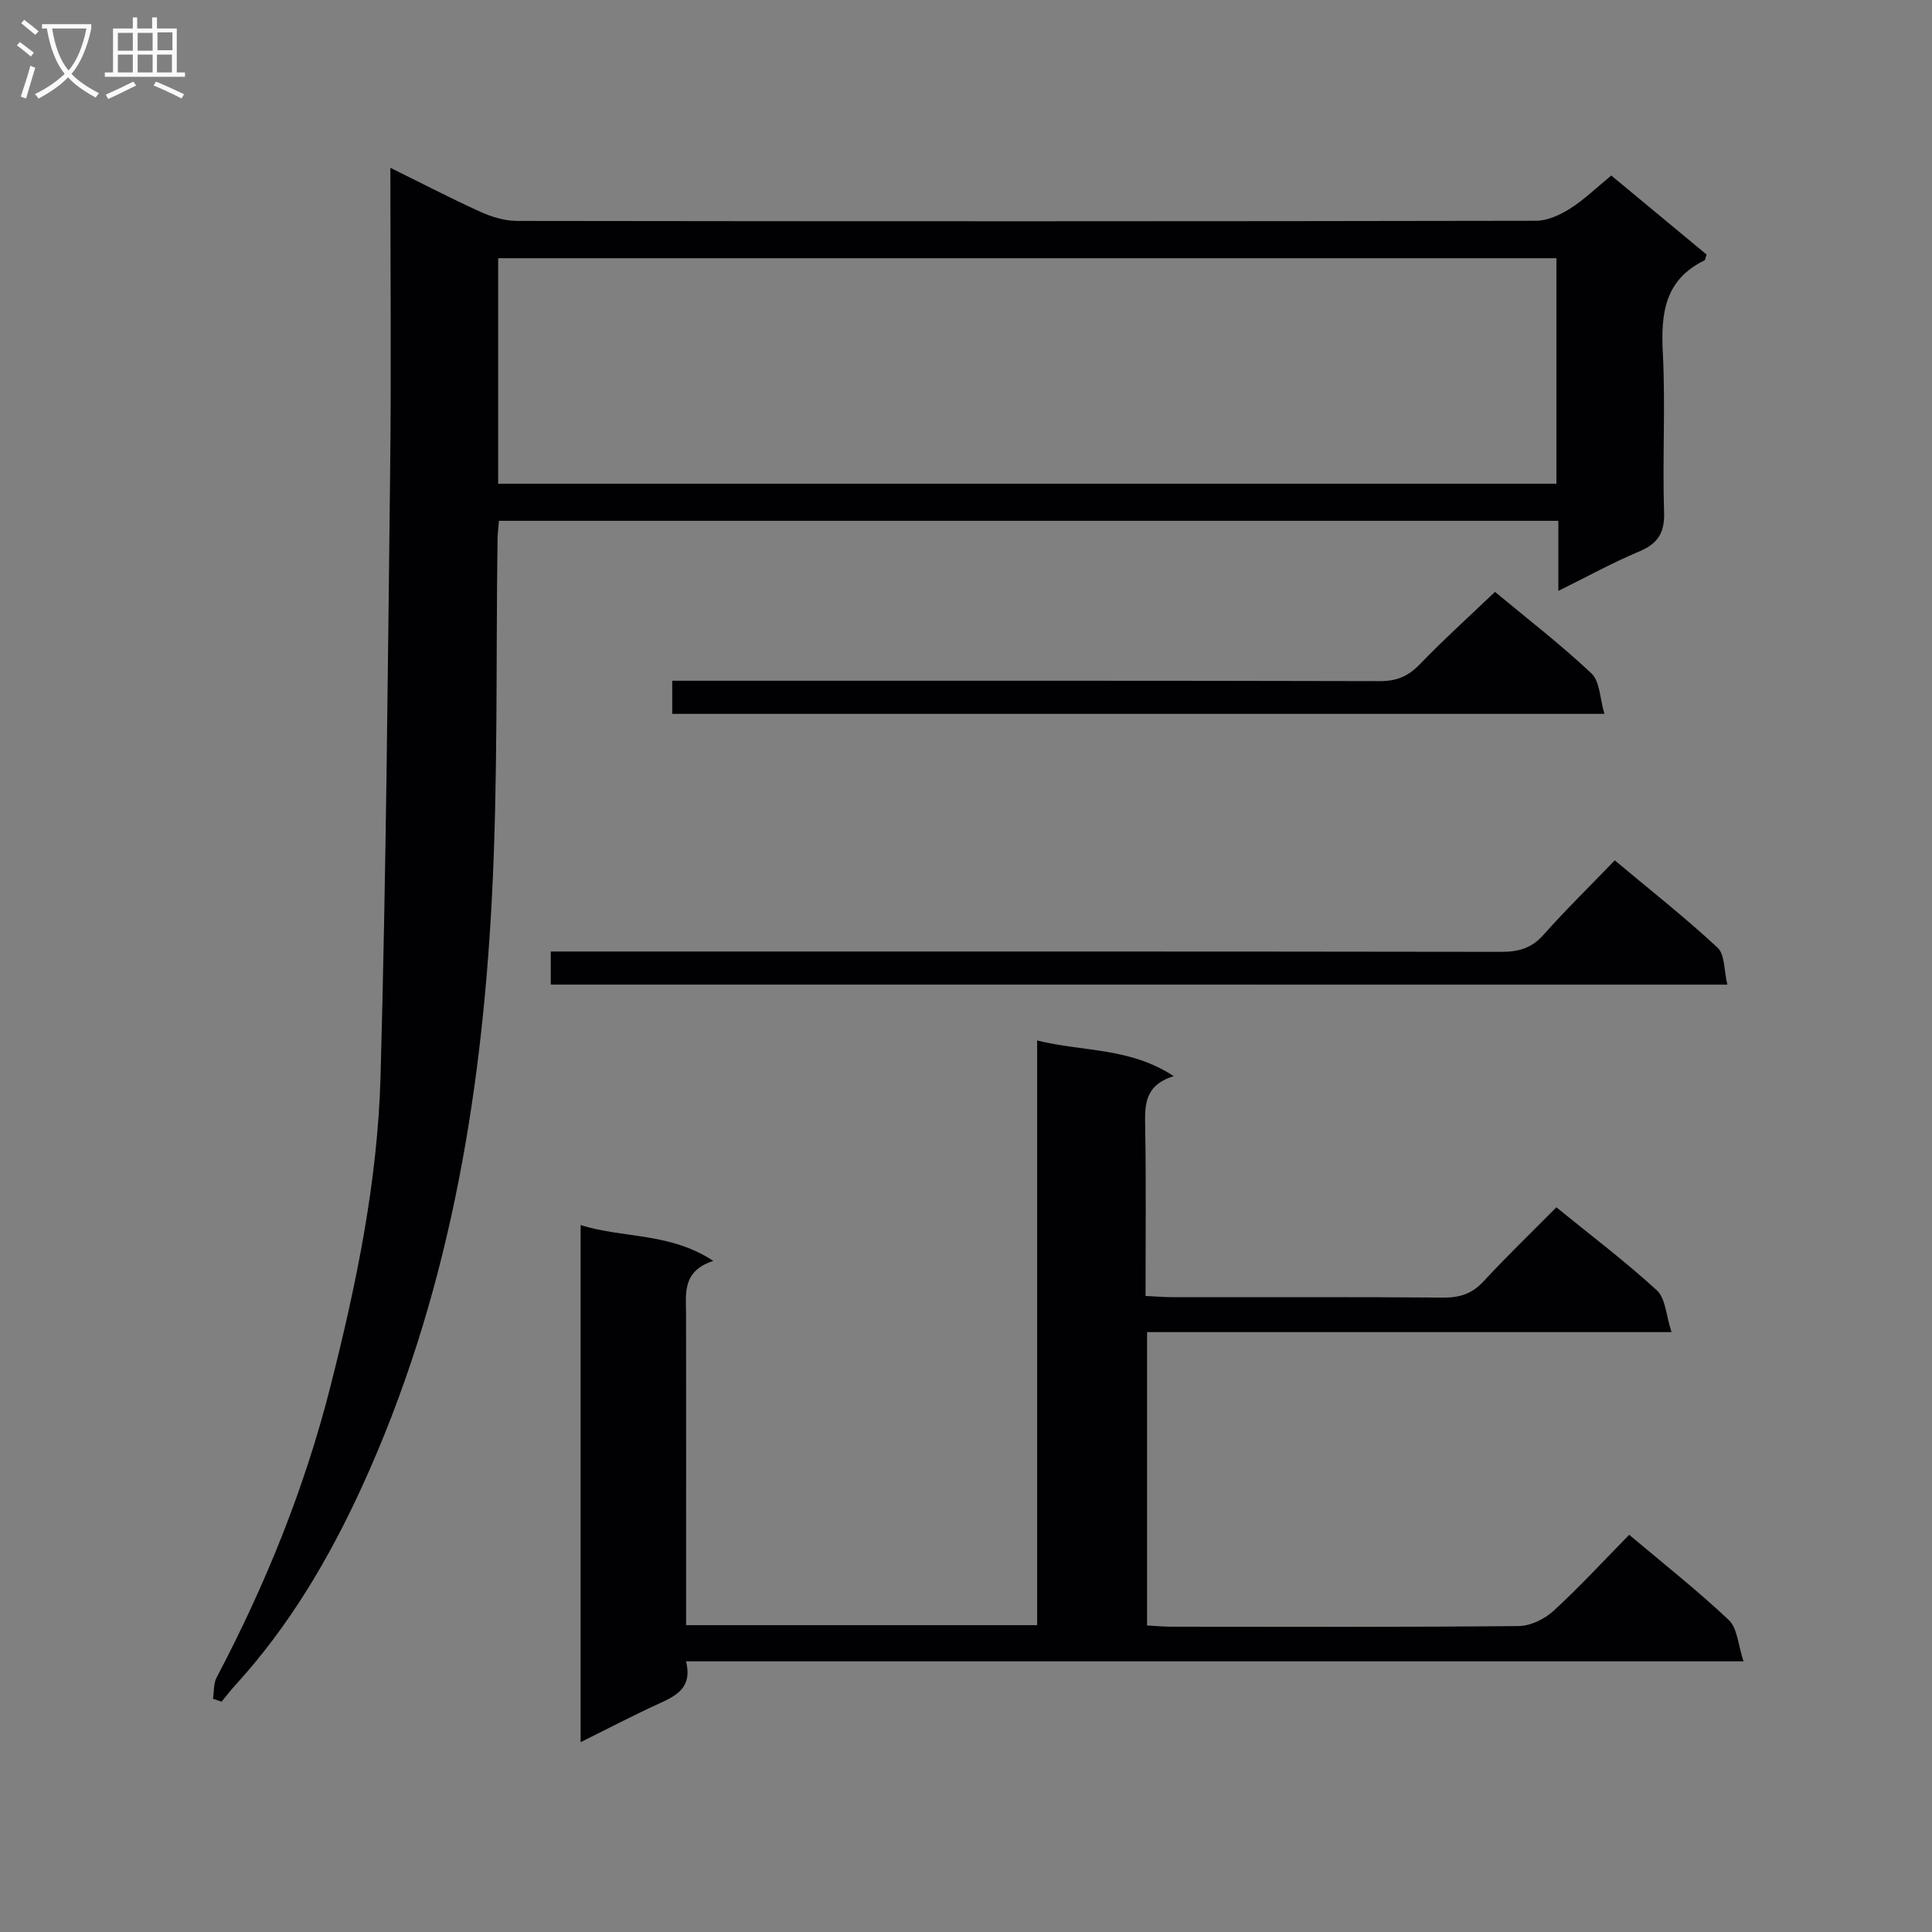 <svg enable-background="new 0 0 400 400" viewBox="0 0 400 400" xmlns="http://www.w3.org/2000/svg"><rect x="0" y="0" width="400" height="400" fill="#808080" stroke="none"/><g fill="#010104"><path d="m44.1 351.71c.23-1.47.09-3.15.75-4.4 10.11-19.19 18.2-39.15 23.55-60.21 5.37-21.13 9.79-42.5 10.39-64.3 1.15-41.93 1.5-83.88 1.99-125.82.24-20.48.04-40.97.04-62.24 6.55 3.23 12.54 6.35 18.68 9.13 2.33 1.06 5.03 1.86 7.56 1.87 70.31.1 140.63.1 210.94-.03 2.38 0 5-1.21 7.08-2.53 2.92-1.85 5.45-4.33 8.52-6.84 6.65 5.51 13.23 10.97 19.73 16.36-.24.66-.26 1.13-.46 1.22-8.2 4-9.03 10.96-8.6 19.12.57 10.97-.1 21.99.26 32.98.15 4.38-1.34 6.57-5.25 8.2-5.46 2.29-10.66 5.17-16.64 8.12 0-5.2 0-9.64 0-14.51-73.3 0-146.16 0-219.34 0-.1 1.29-.27 2.56-.29 3.84-.35 24.81.11 49.65-1.18 74.41-2.19 41.99-9.19 83.11-26.9 121.76-6.83 14.91-15.1 28.9-26.22 41.06-.99 1.09-1.89 2.27-2.83 3.41-.59-.19-1.19-.4-1.78-.6zm59.04-251.56h219.1c0-15.87 0-31.3 0-46.69-73.24 0-146.12 0-219.1 0z"/><path d="m120.21 360.7c0-36.32 0-71.41 0-107.06 8.92 2.78 18.46 1.49 27.48 7.42-6.53 2.11-5.65 6.77-5.65 11.17.03 19.49.01 38.98.01 58.48v5.76h72.68c0-39.97 0-80.01 0-121.05 9.59 2.39 19.18 1.39 28.28 7.39-6.17 1.9-5.99 6.11-5.91 10.62.2 11.47.07 22.94.07 34.88 2.15.1 3.93.26 5.71.26 18.66.02 37.32-.07 55.98.08 3.43.03 5.95-.83 8.31-3.38 4.84-5.23 9.98-10.17 15.06-15.31 7.28 5.92 14.33 11.25 20.82 17.2 1.78 1.64 1.87 5.12 3.02 8.64-36.88 0-72.57 0-108.58 0v60.73c1.72.1 3.32.26 4.93.26 23.99.02 47.98.1 71.97-.13 2.45-.02 5.37-1.43 7.22-3.12 5.4-4.94 10.36-10.35 15.7-15.78 7.09 5.98 14.14 11.53 20.63 17.66 1.77 1.67 1.89 5.1 3.04 8.54-73.7 0-146.09 0-218.94 0 1.34 5.37-1.89 7.06-5.55 8.73-5.4 2.46-10.65 5.22-16.28 8.01z"/><path d="m114.03 203.85c0-2.27 0-4.22 0-6.85h5.87c63.64 0 127.28-.03 190.92.07 3.58.01 6.27-.75 8.74-3.52 4.64-5.22 9.64-10.11 14.76-15.42 7.46 6.24 14.62 11.88 21.28 18.07 1.53 1.43 1.32 4.73 2.03 7.66-81.58-.01-162.3-.01-243.6-.01z"/><path d="m309.52 122.54c6.6 5.49 13.59 10.87 19.98 16.89 1.74 1.64 1.73 5.16 2.68 8.37-65.06 0-128.91 0-193 0 0-2.16 0-4.1 0-6.86h5.66c46.95 0 93.91-.04 140.86.08 3.46.01 5.85-1 8.23-3.46 4.85-5.03 10.04-9.72 15.59-15.02z"/></g><path d="m6.4 11.7c-1-.8-1.9-1.6-2.9-2.3l.6-.7c.9.7 1.9 1.4 2.9 2.2zm-2.1 8.3c.7-2.1 1.4-4.2 2-6.4.2.1.6.3 1 .4-.7 2.3-1.3 4.4-1.9 6.4zm3-12.8c-1.1-.9-2.1-1.7-2.9-2.4l.6-.7c1 .8 2 1.5 3 2.4zm1.4-1.3v-.9h10.2v.9c-.9 4.2-2.3 7.3-4.1 9.4 1.3 1.4 3.2 2.7 5.7 4-.2.2-.4.5-.7.9-2.5-1.4-4.4-2.7-5.7-4.2-1.4 1.5-3.5 3-6.1 4.4 0 0 0 0-.1-.1-.3-.4-.5-.7-.7-.8 2.7-1.3 4.7-2.8 6.2-4.2-1.8-2.2-3-5.3-3.7-9.4zm9.2 0h-7.1c.6 3.8 1.7 6.7 3.4 8.7 1.7-2 2.9-4.8 3.7-8.7z" fill="#fbfafa"/><path d="m31.6 3.6h.9v2.3h4.1v9.1h1.7v.9h-16.6v-.9h1.7v-9.1h4.1v-2.3h.9v2.3h3.1v-2.3zm-4 13.3.6.8c-1.9.9-3.8 1.9-5.8 2.8-.2-.3-.3-.6-.5-.9 2-.9 3.9-1.8 5.7-2.7zm-3.2-10.1v3.7h3.1v-3.7zm0 4.5v3.7h3.1v-3.7zm4.1-4.5v3.7h3.1v-3.7zm0 4.5v3.7h3.1v-3.7zm9.1 9.1c-2.1-1.1-4.1-2-5.8-2.7l.5-.8c2.2.9 4.1 1.8 5.8 2.6zm-1.9-13.7h-3.1v3.7h3.1v-3.6zm-3.2 4.6v3.7h3.1v-3.7z" fill="#fbfafa"/></svg>